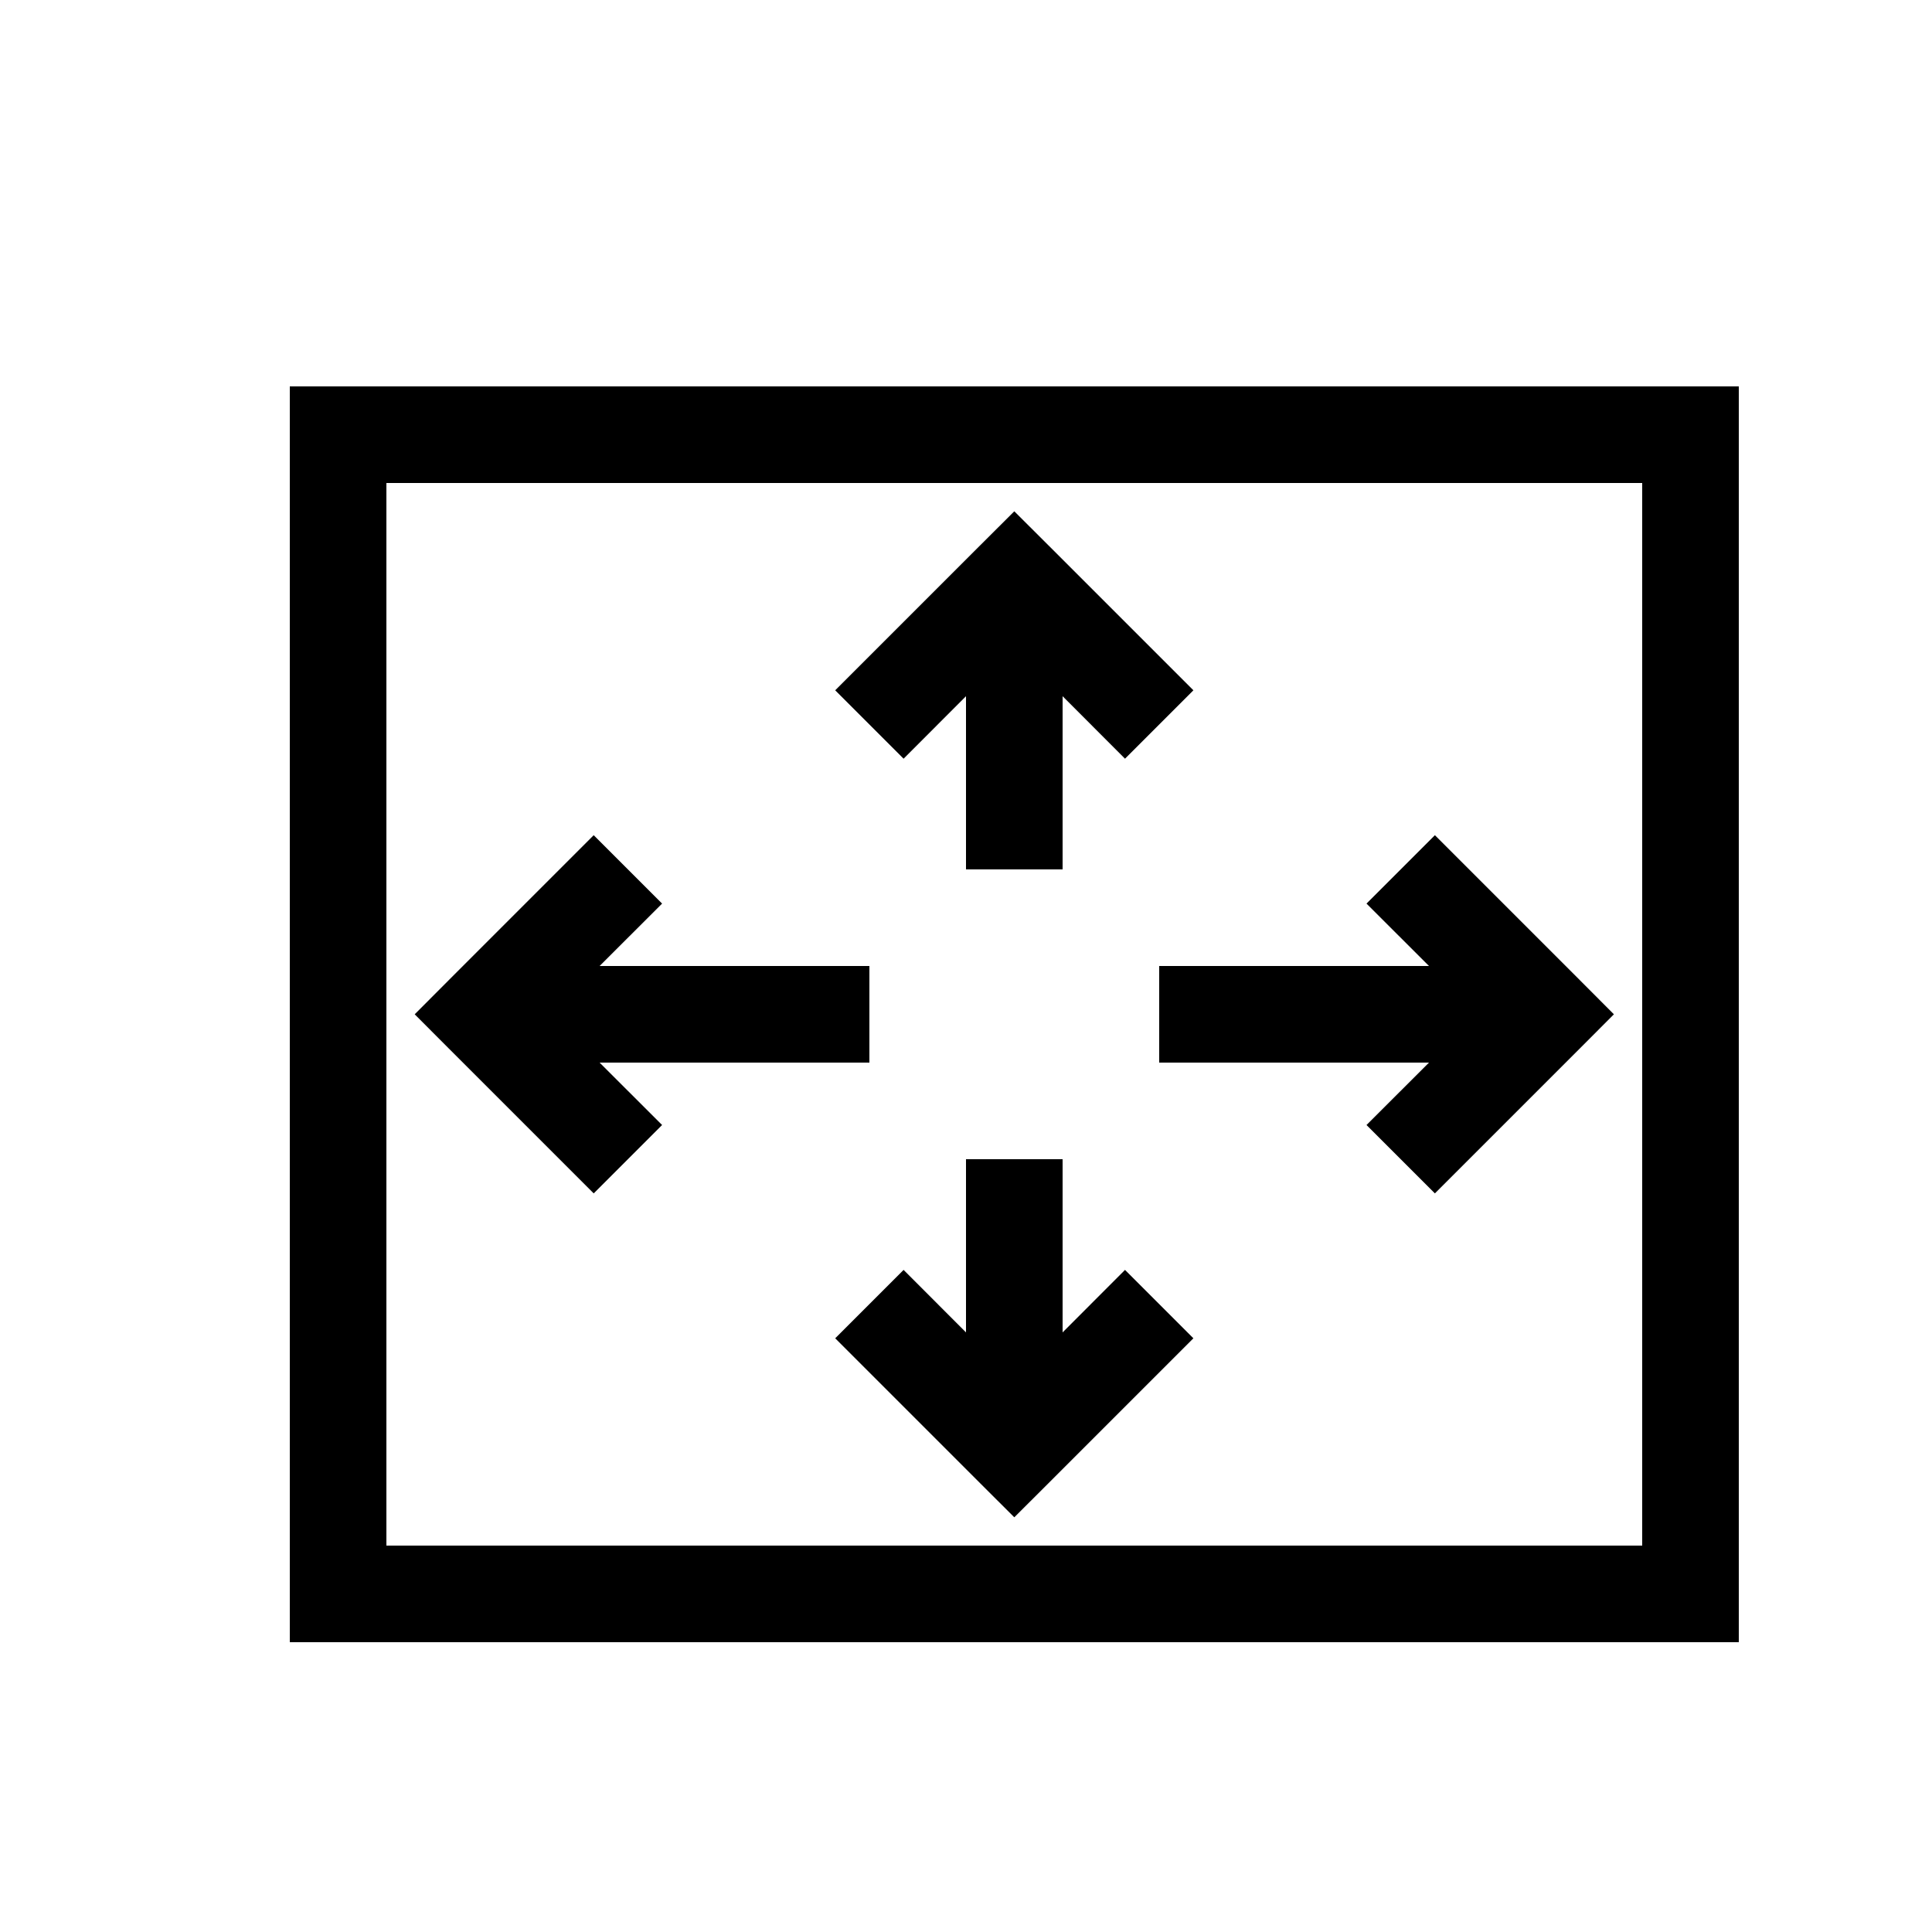<svg xmlns="http://www.w3.org/2000/svg" width="20" height="20" fill="none" viewBox="0 0 20 20"><path fill="#000" fill-rule="evenodd" d="M4 5H17V16H4V5ZM3 17V4H18V17H3ZM10.146 5.646L8.646 7.146L9.354 7.854L10 7.207V9H11V7.207L11.646 7.854L12.354 7.146L10.854 5.646L10.5 5.293L10.146 5.646ZM11 13.793V12H10V13.793L9.354 13.146L8.646 13.854L10.146 15.354L10.5 15.707L10.854 15.354L12.354 13.854L11.646 13.146L11 13.793ZM6.146 12.354L4.646 10.854L4.293 10.5L4.646 10.146L6.146 8.646L6.854 9.354L6.207 10H9V11H6.207L6.854 11.646L6.146 12.354ZM16.354 10.146L14.854 8.646L14.146 9.354L14.793 10H12V11H14.793L14.146 11.646L14.854 12.354L16.354 10.854L16.707 10.5L16.354 10.146Z" clip-rule="evenodd"/></svg>